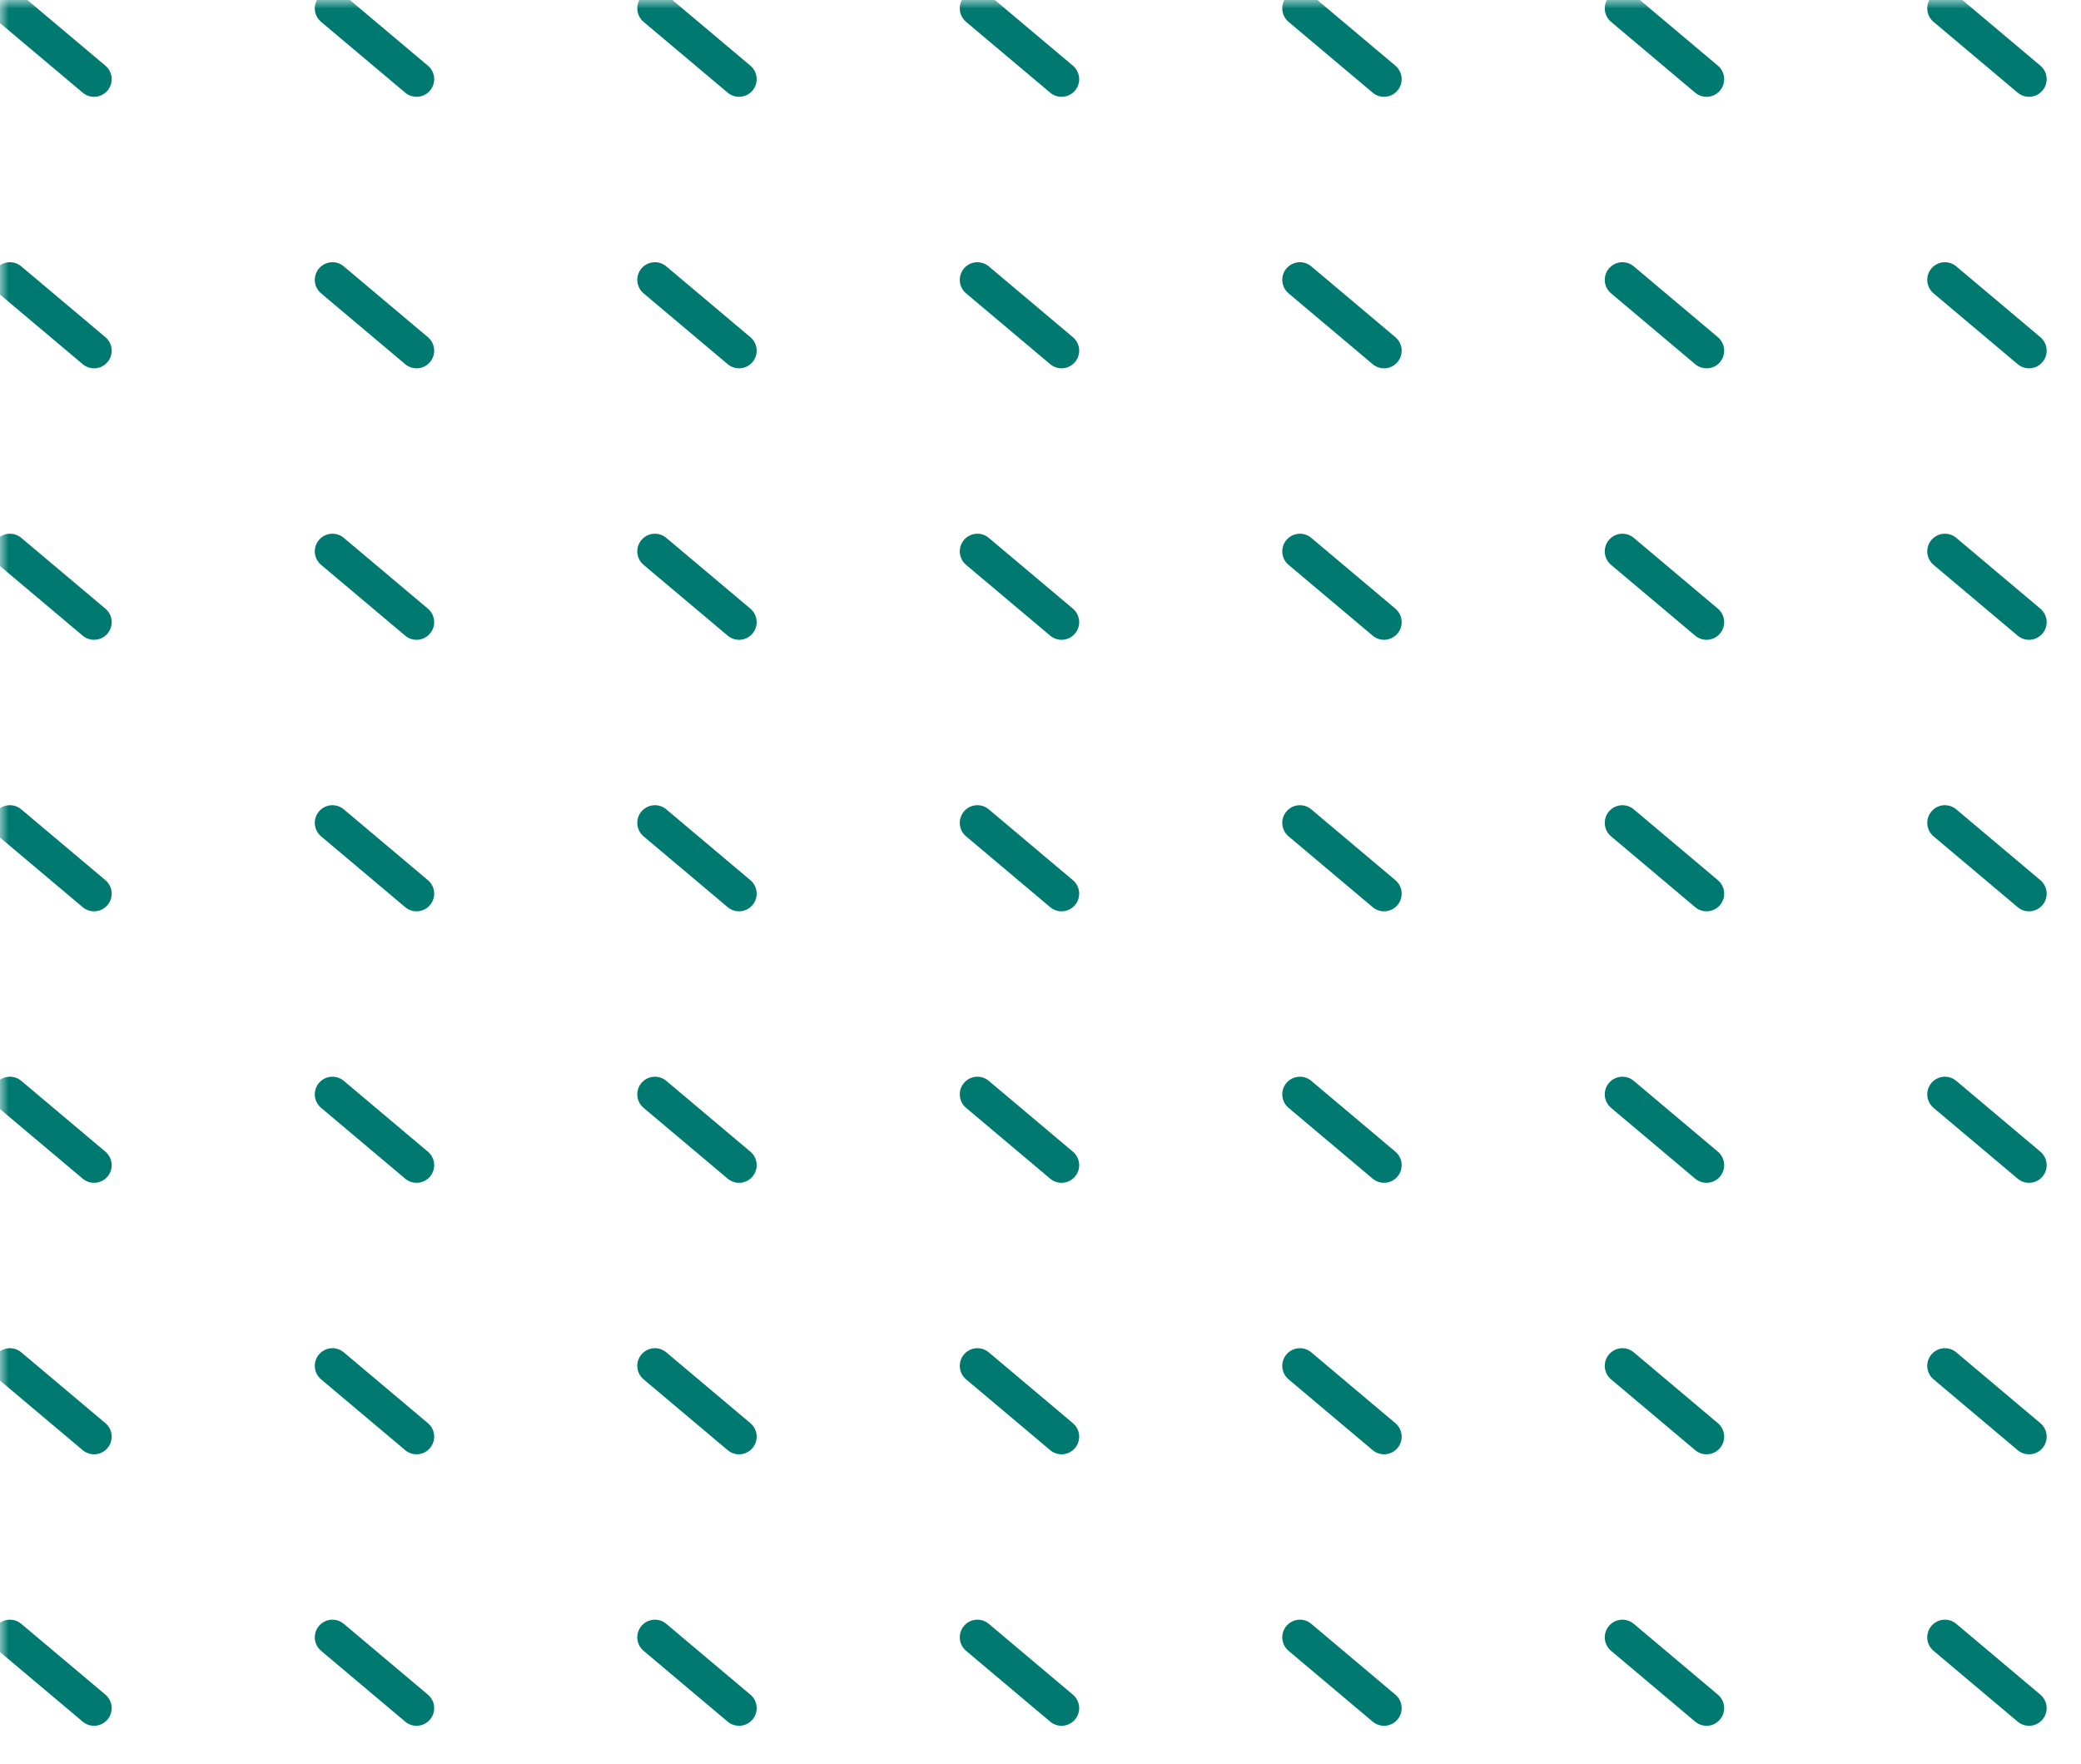 <svg width="118" height="100" viewBox="0 0 118 100" fill="none" xmlns="http://www.w3.org/2000/svg">
<g clip-path="url(#clip0_879_644)">
<mask id="mask0_879_644" style="mask-type:luminance" maskUnits="userSpaceOnUse" x="0" y="0" width="118" height="100">
<path d="M118 0H0V100H118V0Z" fill="white"/>
</mask>
<g mask="url(#mask0_879_644)">
<path d="M0.562 0.474L5.333 4.489" stroke="#007A70" stroke-width="2" stroke-linecap="round"/>
<path d="M18.85 0.474L23.62 4.489" stroke="#007A70" stroke-width="2" stroke-linecap="round"/>
<path d="M37.136 0.474L41.906 4.489" stroke="#007A70" stroke-width="2" stroke-linecap="round"/>
<path d="M55.423 0.474L60.193 4.489" stroke="#007A70" stroke-width="2" stroke-linecap="round"/>
<path d="M73.709 0.474L78.479 4.489" stroke="#007A70" stroke-width="2" stroke-linecap="round"/>
<path d="M91.996 0.474L96.766 4.489" stroke="#007A70" stroke-width="2" stroke-linecap="round"/>
<path d="M110.282 0.474L115.053 4.489" stroke="#007A70" stroke-width="2" stroke-linecap="round"/>
<path d="M0.562 15.867L5.333 19.883" stroke="#007A70" stroke-width="2" stroke-linecap="round"/>
<path d="M18.85 15.867L23.62 19.883" stroke="#007A70" stroke-width="2" stroke-linecap="round"/>
<path d="M37.136 15.867L41.906 19.883" stroke="#007A70" stroke-width="2" stroke-linecap="round"/>
<path d="M55.423 15.867L60.193 19.883" stroke="#007A70" stroke-width="2" stroke-linecap="round"/>
<path d="M73.709 15.867L78.479 19.883" stroke="#007A70" stroke-width="2" stroke-linecap="round"/>
<path d="M91.996 15.867L96.766 19.883" stroke="#007A70" stroke-width="2" stroke-linecap="round"/>
<path d="M110.282 15.867L115.053 19.883" stroke="#007A70" stroke-width="2" stroke-linecap="round"/>
<path d="M0.562 31.261L5.333 35.276" stroke="#007A70" stroke-width="2" stroke-linecap="round"/>
<path d="M18.85 31.261L23.62 35.276" stroke="#007A70" stroke-width="2" stroke-linecap="round"/>
<path d="M37.136 31.261L41.906 35.276" stroke="#007A70" stroke-width="2" stroke-linecap="round"/>
<path d="M55.423 31.261L60.193 35.276" stroke="#007A70" stroke-width="2" stroke-linecap="round"/>
<path d="M73.709 31.261L78.479 35.276" stroke="#007A70" stroke-width="2" stroke-linecap="round"/>
<path d="M91.996 31.261L96.766 35.276" stroke="#007A70" stroke-width="2" stroke-linecap="round"/>
<path d="M110.282 31.261L115.053 35.276" stroke="#007A70" stroke-width="2" stroke-linecap="round"/>
<path d="M0.562 46.654L5.333 50.67" stroke="#007A70" stroke-width="2" stroke-linecap="round"/>
<path d="M18.85 46.654L23.62 50.67" stroke="#007A70" stroke-width="2" stroke-linecap="round"/>
<path d="M37.136 46.654L41.906 50.67" stroke="#007A70" stroke-width="2" stroke-linecap="round"/>
<path d="M55.423 46.654L60.193 50.67" stroke="#007A70" stroke-width="2" stroke-linecap="round"/>
<path d="M73.709 46.654L78.479 50.67" stroke="#007A70" stroke-width="2" stroke-linecap="round"/>
<path d="M91.996 46.654L96.766 50.67" stroke="#007A70" stroke-width="2" stroke-linecap="round"/>
<path d="M110.282 46.654L115.053 50.67" stroke="#007A70" stroke-width="2" stroke-linecap="round"/>
<path d="M0.562 62.048L5.333 66.064" stroke="#007A70" stroke-width="2" stroke-linecap="round"/>
<path d="M18.85 62.048L23.62 66.064" stroke="#007A70" stroke-width="2" stroke-linecap="round"/>
<path d="M37.136 62.048L41.906 66.064" stroke="#007A70" stroke-width="2" stroke-linecap="round"/>
<path d="M55.423 62.048L60.193 66.064" stroke="#007A70" stroke-width="2" stroke-linecap="round"/>
<path d="M73.709 62.048L78.479 66.064" stroke="#007A70" stroke-width="2" stroke-linecap="round"/>
<path d="M91.996 62.048L96.766 66.064" stroke="#007A70" stroke-width="2" stroke-linecap="round"/>
<path d="M110.282 62.048L115.053 66.064" stroke="#007A70" stroke-width="2" stroke-linecap="round"/>
<path d="M0.562 77.441L5.333 81.457" stroke="#007A70" stroke-width="2" stroke-linecap="round"/>
<path d="M18.85 77.441L23.62 81.457" stroke="#007A70" stroke-width="2" stroke-linecap="round"/>
<path d="M37.136 77.441L41.906 81.457" stroke="#007A70" stroke-width="2" stroke-linecap="round"/>
<path d="M55.423 77.441L60.193 81.457" stroke="#007A70" stroke-width="2" stroke-linecap="round"/>
<path d="M73.709 77.441L78.479 81.457" stroke="#007A70" stroke-width="2" stroke-linecap="round"/>
<path d="M91.996 77.441L96.766 81.457" stroke="#007A70" stroke-width="2" stroke-linecap="round"/>
<path d="M110.282 77.441L115.053 81.457" stroke="#007A70" stroke-width="2" stroke-linecap="round"/>
<path d="M0.562 92.834L5.333 96.85" stroke="#007A70" stroke-width="2" stroke-linecap="round"/>
<path d="M18.85 92.834L23.62 96.85" stroke="#007A70" stroke-width="2" stroke-linecap="round"/>
<path d="M37.136 92.834L41.906 96.85" stroke="#007A70" stroke-width="2" stroke-linecap="round"/>
<path d="M55.423 92.834L60.193 96.85" stroke="#007A70" stroke-width="2" stroke-linecap="round"/>
<path d="M73.709 92.834L78.479 96.85" stroke="#007A70" stroke-width="2" stroke-linecap="round"/>
<path d="M91.996 92.834L96.766 96.85" stroke="#007A70" stroke-width="2" stroke-linecap="round"/>
<path d="M110.282 92.834L115.053 96.85" stroke="#007A70" stroke-width="2" stroke-linecap="round"/>
</g>
</g>
<defs>
<clipPath id="clip0_879_644">
<rect width="118" height="100" fill="white"/>
</clipPath>
</defs>
</svg>
